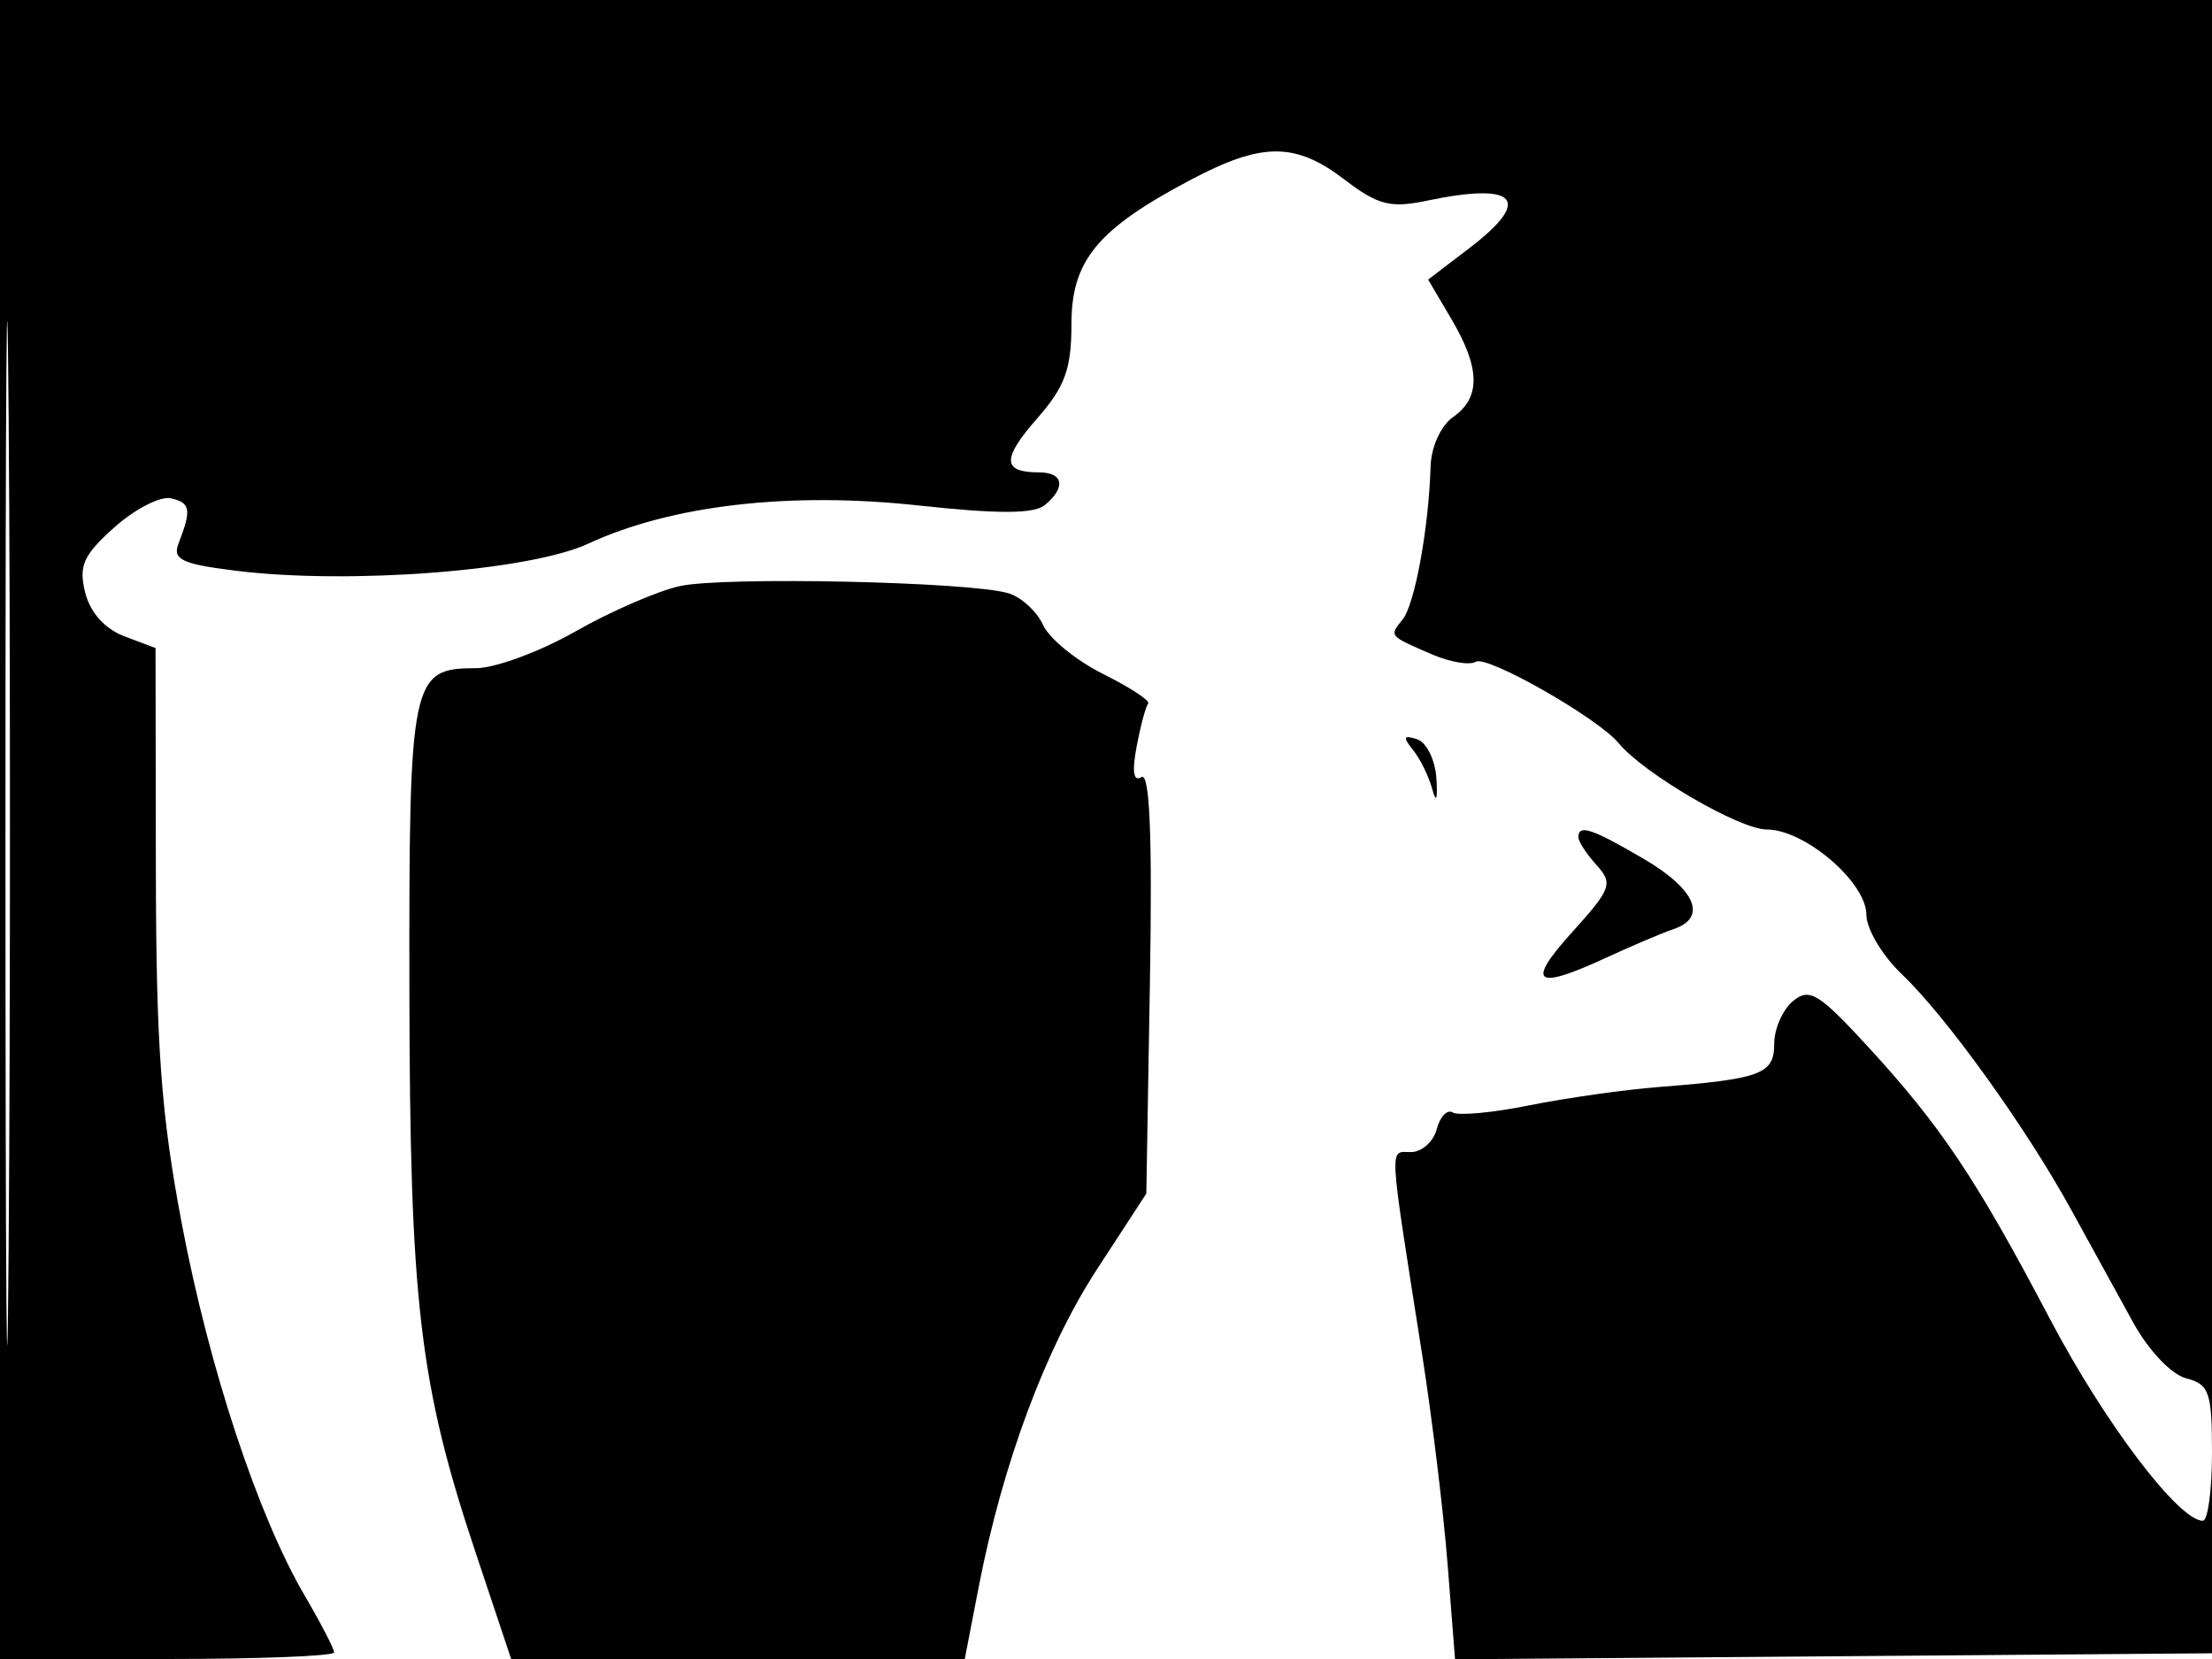 <svg xmlns="http://www.w3.org/2000/svg" width="192" height="144" viewBox="0 0 192 144" version="1.1">
	<path d="M 0 72 L 0 144 14.500 144 C 22.475 144, 29 143.743, 29 143.428 C 29 143.114, 27.862 140.915, 26.472 138.542 C 22.392 131.580, 18.176 118.835, 15.785 106.239 C 13.979 96.720, 13.552 90.883, 13.529 75.375 L 13.500 56.249 10.795 55.229 C 9.099 54.588, 7.831 53.173, 7.394 51.434 C 6.812 49.116, 7.229 48.184, 9.929 45.772 C 11.707 44.184, 13.912 43.050, 14.830 43.252 C 16.536 43.627, 16.640 44.236, 15.498 47.169 C 14.956 48.562, 15.767 48.952, 20.413 49.532 C 30.244 50.761, 45.946 49.561, 51.055 47.191 C 58.270 43.845, 68.544 42.658, 79.750 43.876 C 86.629 44.624, 89.761 44.613, 90.694 43.839 C 92.551 42.298, 92.310 41, 90.167 41 C 86.990 41, 86.954 39.817, 90.023 36.321 C 92.437 33.571, 93 32.027, 93 28.152 C 93 22.603, 95.253 19.880, 103.399 15.584 C 109.574 12.327, 112.433 12.330, 116.719 15.599 C 119.603 17.799, 120.694 18.080, 123.814 17.427 C 131.681 15.780, 133.072 17.318, 127.533 21.543 L 123.960 24.268 125.980 27.691 C 128.497 31.957, 128.542 34.507, 126.131 36.196 C 125.062 36.945, 124.224 38.787, 124.173 40.502 C 124.015 45.833, 122.802 52.467, 121.745 53.774 C 120.572 55.225, 120.533 55.179, 124.325 56.810 C 125.879 57.479, 127.576 57.762, 128.097 57.440 C 129.070 56.839, 138.690 62.318, 140.492 64.500 C 142.678 67.149, 150.998 72, 153.353 72 C 156.651 72, 162 76.579, 162 79.402 C 162 80.625, 163.386 82.948, 165.080 84.563 C 168.940 88.244, 175.850 97.855, 179.791 105.028 C 181.445 108.038, 183.856 112.424, 185.149 114.776 C 186.488 117.211, 188.469 119.303, 189.750 119.635 C 191.763 120.155, 192 120.838, 192 126.108 C 192 129.349, 191.641 132, 191.203 132 C 189.111 132, 182.681 123.514, 177.941 114.500 C 171.550 102.345, 168.472 97.741, 162.128 90.841 C 157.863 86.203, 157.053 85.711, 155.628 86.894 C 154.733 87.637, 154 89.306, 154 90.603 C 154 93.230, 152.873 93.653, 144 94.350 C 140.975 94.588, 135.908 95.305, 132.740 95.944 C 129.571 96.583, 126.585 96.862, 126.103 96.564 C 125.622 96.266, 124.993 96.917, 124.707 98.011 C 124.421 99.105, 123.411 100, 122.462 100 C 120.562 100, 120.499 98.853, 123.430 117.500 C 124.294 123, 125.293 131.218, 125.649 135.763 L 126.297 144.027 159.399 143.763 L 192.500 143.500 192.757 71.750 L 193.013 0 96.507 0 L 0 0 0 72 M 0.474 72.500 C 0.474 112.100, 0.598 128.154, 0.750 108.176 C 0.901 88.198, 0.901 55.798, 0.750 36.176 C 0.598 16.554, 0.474 32.900, 0.474 72.500 M 59 50.874 C 57.075 51.299, 52.989 53.076, 49.919 54.823 C 46.850 56.570, 42.967 58, 41.292 58 C 35.683 58, 35.497 58.905, 35.535 85.905 C 35.574 113.070, 36.408 120.163, 41.279 134.750 L 44.368 144 64.054 144 L 83.740 144 84.950 137.750 C 87.019 127.065, 90.769 116.994, 95.223 110.163 L 99.500 103.602 99.813 85.203 C 100.028 72.558, 99.798 67.007, 99.078 67.452 C 98.384 67.881, 98.243 66.984, 98.659 64.800 C 99.004 62.985, 99.454 61.306, 99.659 61.068 C 99.863 60.831, 98.111 59.679, 95.765 58.509 C 93.419 57.339, 91.068 55.423, 90.539 54.252 C 90.011 53.081, 88.661 51.841, 87.539 51.496 C 84.280 50.494, 62.840 50.027, 59 50.874 M 122.642 65.087 C 123.271 65.864, 124.026 67.400, 124.322 68.500 C 124.659 69.757, 124.792 69.413, 124.679 67.577 C 124.581 65.970, 123.825 64.434, 123 64.164 C 121.821 63.780, 121.745 63.977, 122.642 65.087 M 137 72.671 C 137 73.040, 137.709 74.126, 138.576 75.084 C 140.029 76.690, 139.864 77.145, 136.460 80.913 C 132.411 85.394, 133.219 85.994, 139.434 83.120 C 141.670 82.087, 144.287 80.976, 145.250 80.652 C 148.231 79.648, 147.192 77.197, 142.662 74.542 C 138.174 71.912, 137 71.524, 137 72.671" stroke="none" fill="black" fill-rule="evenodd"/>
</svg>